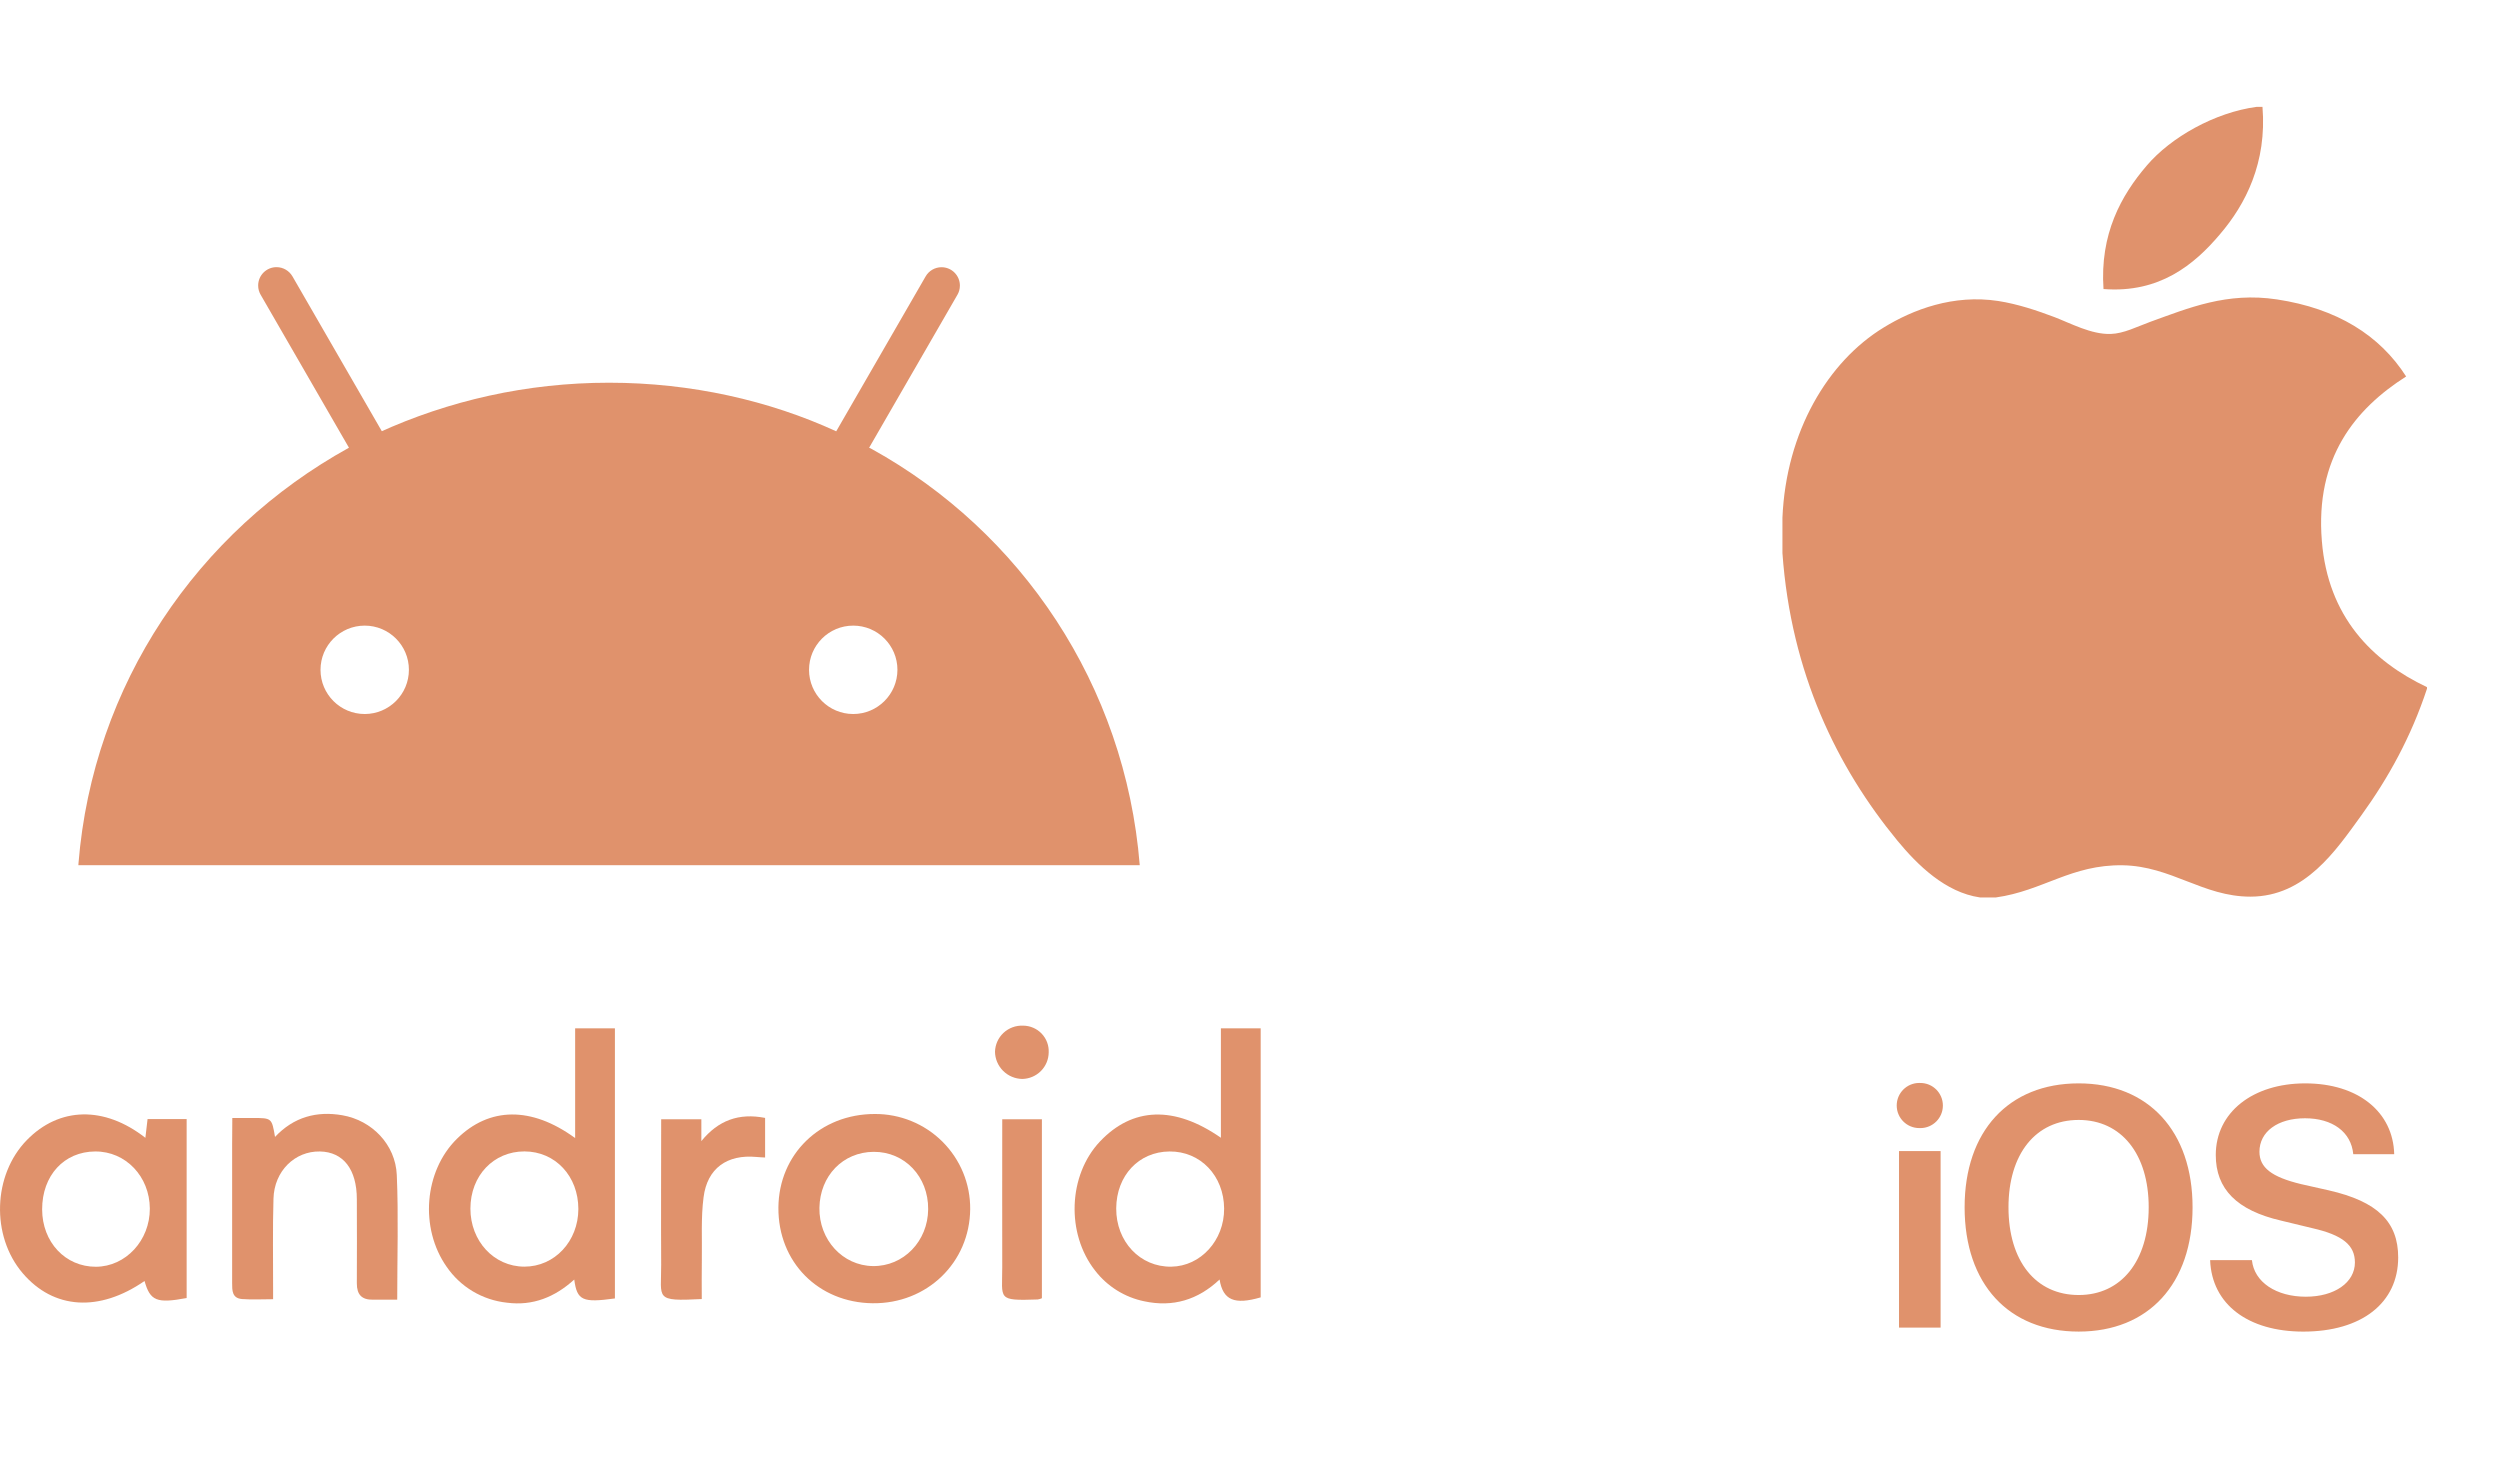 <svg width="117" height="69" viewBox="0 0 117 69" fill="none" xmlns="http://www.w3.org/2000/svg">
<g opacity="0.75" clip-path="url(#clip0_1205_183)">
<path d="M105.62 5C105.706 5 105.793 5 105.884 5C106.095 7.609 105.099 9.559 103.888 10.971C102.701 12.373 101.074 13.733 98.444 13.527C98.269 10.955 99.266 9.15 100.475 7.741C101.596 6.428 103.651 5.26 105.62 5Z" fill="#D56E3B"/>
<path d="M113.583 32.159C113.583 32.185 113.583 32.208 113.583 32.232C112.844 34.471 111.789 36.39 110.503 38.17C109.328 39.787 107.889 41.963 105.318 41.963C103.097 41.963 101.622 40.535 99.346 40.495C96.938 40.456 95.614 41.69 93.412 42C93.16 42 92.909 42 92.662 42C91.045 41.766 89.74 40.486 88.79 39.332C85.987 35.923 83.821 31.52 83.418 25.886C83.418 25.334 83.418 24.783 83.418 24.23C83.589 20.198 85.548 16.919 88.153 15.33C89.527 14.485 91.417 13.765 93.521 14.087C94.423 14.227 95.344 14.536 96.151 14.841C96.917 15.135 97.874 15.657 98.78 15.629C99.394 15.611 100.005 15.291 100.624 15.065C102.438 14.411 104.215 13.66 106.558 14.012C109.374 14.438 111.372 15.689 112.607 17.619C110.225 19.135 108.342 21.42 108.663 25.32C108.949 28.864 111.01 30.937 113.583 32.159Z" fill="#D56E3B"/>
</g>
<g opacity="0.75">
<path d="M88.874 53.87V62.132H90.82V53.87H88.874ZM97.283 52.413C99.277 52.413 100.559 54.006 100.559 56.5C100.559 59.013 99.277 60.607 97.283 60.607C95.269 60.607 93.997 59.013 93.997 56.5C93.997 54.006 95.268 52.413 97.283 52.413ZM107.883 50.702C105.438 50.702 103.698 52.051 103.698 54.055C103.698 55.649 104.685 56.647 106.759 57.126L108.216 57.478C109.634 57.801 110.21 58.27 110.21 59.082C110.21 60.021 109.262 60.686 107.913 60.686C106.534 60.686 105.497 60.011 105.39 58.975H103.434C103.513 61.048 105.214 62.319 107.795 62.319C110.523 62.319 112.235 60.98 112.235 58.848C112.235 57.176 111.257 56.228 108.989 55.709L107.688 55.416C106.309 55.083 105.742 54.643 105.742 53.9C105.742 52.961 106.602 52.335 107.874 52.335C109.155 52.335 110.035 52.971 110.133 54.017H112.049C112 52.042 110.367 50.702 107.884 50.702L107.883 50.702ZM97.283 50.702C93.998 50.702 91.944 52.941 91.944 56.5C91.944 60.089 93.997 62.318 97.283 62.318C100.549 62.318 102.612 60.088 102.612 56.5C102.612 52.941 100.548 50.702 97.282 50.702H97.283ZM89.841 50.682C89.836 50.682 89.829 50.682 89.823 50.682C89.239 50.682 88.766 51.155 88.766 51.738C88.766 52.322 89.239 52.794 89.823 52.794C89.83 52.794 89.836 52.794 89.843 52.794C89.852 52.794 89.861 52.795 89.871 52.795C90.455 52.795 90.927 52.323 90.927 51.739C90.927 51.155 90.455 50.683 89.871 50.683C89.861 50.683 89.851 50.683 89.841 50.684H89.842L89.841 50.682Z" fill="#D56E3B"/>
</g>
<g opacity="0.75">
<path d="M40.673 20.957L44.807 13.797C44.88 13.674 44.923 13.525 44.923 13.366C44.923 12.891 44.539 12.506 44.064 12.506C43.747 12.506 43.471 12.677 43.322 12.932L43.32 12.935L39.135 20.185C36.009 18.749 32.354 17.911 28.503 17.911C24.652 17.911 20.997 18.749 17.709 20.251L17.872 20.185L13.687 12.934C13.536 12.675 13.258 12.503 12.941 12.503C12.466 12.503 12.082 12.887 12.082 13.363C12.082 13.522 12.125 13.669 12.199 13.797L12.197 13.793L16.331 20.953C9.233 24.874 4.347 32.045 3.673 40.404L3.668 40.49H53.34C52.661 32.045 47.775 24.874 40.803 21.016L40.677 20.953L40.673 20.957ZM17.069 33.416C15.926 33.416 15 32.491 15 31.348C15 30.205 15.926 29.279 17.069 29.279C18.211 29.279 19.137 30.205 19.137 31.348C19.136 32.489 18.211 33.415 17.069 33.416ZM39.931 33.416C38.789 33.416 37.863 32.491 37.863 31.348C37.863 30.205 38.789 29.279 39.931 29.279C41.074 29.279 42 30.205 42 31.348C41.998 32.489 41.074 33.415 39.931 33.416Z" fill="#D56E3B"/>
</g>
<g opacity="0.75" clip-path="url(#clip1_1205_183)">
<path d="M26.917 53.262V48.125H28.778V60.767C27.266 60.976 27.004 60.865 26.875 59.883C25.962 60.711 24.931 61.123 23.726 60.966C23.161 60.906 22.616 60.725 22.128 60.435C21.641 60.144 21.223 59.752 20.903 59.285C19.633 57.477 19.85 54.809 21.383 53.297C22.894 51.804 24.868 51.765 26.917 53.262ZM27.067 56.582C27.067 55.045 25.99 53.889 24.547 53.886C23.104 53.884 22.018 55.014 22.015 56.562C22.015 58.082 23.114 59.274 24.534 59.279C25.954 59.284 27.064 58.092 27.067 56.584V56.582Z" fill="#D56E3B"/>
<path d="M57.138 53.247V48.125H59V60.717C57.777 61.073 57.236 60.855 57.076 59.881C56.062 60.839 54.887 61.188 53.548 60.9C52.636 60.712 51.822 60.204 51.255 59.469C49.885 57.731 49.989 54.998 51.479 53.421C53.001 51.813 54.954 51.729 57.138 53.247ZM57.289 56.562C57.279 55.025 56.183 53.877 54.735 53.889C53.287 53.9 52.249 55.024 52.239 56.551C52.229 58.106 53.36 59.307 54.821 59.28C56.195 59.259 57.299 58.044 57.289 56.562Z" fill="#D56E3B"/>
<path d="M8.735 60.748C7.334 61.01 7.028 60.883 6.764 59.951C4.643 61.416 2.51 61.281 1.063 59.587C-0.427 57.843 -0.339 54.986 1.26 53.352C2.772 51.804 4.876 51.742 6.804 53.25C6.84 52.935 6.872 52.667 6.906 52.373H8.735V60.748ZM4.455 53.889C2.995 53.895 1.972 55.016 1.972 56.595C1.972 58.131 3.058 59.29 4.492 59.284C5.885 59.276 7.019 58.052 7.012 56.559C7.004 55.065 5.887 53.879 4.455 53.889Z" fill="#D56E3B"/>
<path d="M36.429 56.52C36.446 54.014 38.385 52.135 40.938 52.135C41.526 52.131 42.109 52.244 42.653 52.466C43.197 52.688 43.691 53.016 44.107 53.43C44.522 53.844 44.851 54.336 45.074 54.877C45.297 55.418 45.409 55.998 45.405 56.582C45.387 59.088 43.383 61.024 40.836 60.992C38.29 60.961 36.413 59.061 36.429 56.52ZM43.438 56.587C43.449 55.068 42.343 53.901 40.894 53.906C39.445 53.911 38.374 55.034 38.349 56.525C38.324 58.016 39.431 59.235 40.856 59.252C42.281 59.27 43.428 58.092 43.438 56.589V56.587Z" fill="#D56E3B"/>
<path d="M10.872 52.322H11.829C12.72 52.322 12.72 52.322 12.871 53.208C13.746 52.275 14.824 51.986 16.021 52.194C17.407 52.433 18.508 53.563 18.57 54.991C18.652 56.901 18.59 58.816 18.59 60.826C18.194 60.826 17.826 60.826 17.456 60.826C16.932 60.833 16.7 60.592 16.7 60.063C16.712 58.751 16.7 57.432 16.7 56.126C16.7 54.728 16.07 53.91 14.974 53.889C13.801 53.865 12.832 54.806 12.799 56.097C12.757 57.492 12.784 58.889 12.781 60.285V60.803C12.265 60.803 11.792 60.832 11.325 60.795C10.857 60.757 10.864 60.389 10.864 60.043V53.544L10.872 52.322Z" fill="#D56E3B"/>
<path d="M32.843 60.796C30.601 60.911 30.953 60.782 30.943 59.182C30.93 56.934 30.943 54.687 30.943 52.381H32.823V53.404C33.615 52.431 34.579 52.078 35.807 52.318V54.172C35.666 54.163 35.53 54.159 35.394 54.145C34.033 54.02 33.099 54.67 32.927 56.032C32.801 56.997 32.862 57.984 32.846 58.963C32.835 59.562 32.843 60.162 32.843 60.796Z" fill="#D56E3B"/>
<path d="M48.761 60.758C48.699 60.785 48.633 60.804 48.566 60.815C46.637 60.882 46.909 60.802 46.905 59.304C46.899 57.017 46.905 54.731 46.905 52.383H48.761V60.758Z" fill="#D56E3B"/>
<path d="M49.079 49.253C49.076 49.578 48.946 49.89 48.716 50.122C48.486 50.354 48.174 50.487 47.847 50.495C47.509 50.49 47.186 50.355 46.947 50.117C46.708 49.88 46.571 49.559 46.566 49.223C46.57 49.056 46.608 48.892 46.676 48.74C46.744 48.588 46.843 48.451 46.965 48.337C47.087 48.224 47.231 48.135 47.388 48.077C47.545 48.019 47.712 47.993 47.879 48C48.042 48.001 48.203 48.034 48.352 48.098C48.501 48.162 48.636 48.255 48.748 48.372C48.86 48.489 48.947 48.628 49.004 48.779C49.061 48.93 49.086 49.092 49.079 49.253Z" fill="#D56E3B"/>
</g>
<defs>
<clipPath id="clip0_1205_183">
<rect width="37" height="37" fill="white" transform="translate(80 5)"/>
</clipPath>
<clipPath id="clip1_1205_183">
<rect width="59" height="13" fill="white" transform="translate(0 48)"/>
</clipPath>
</defs>
</svg>
